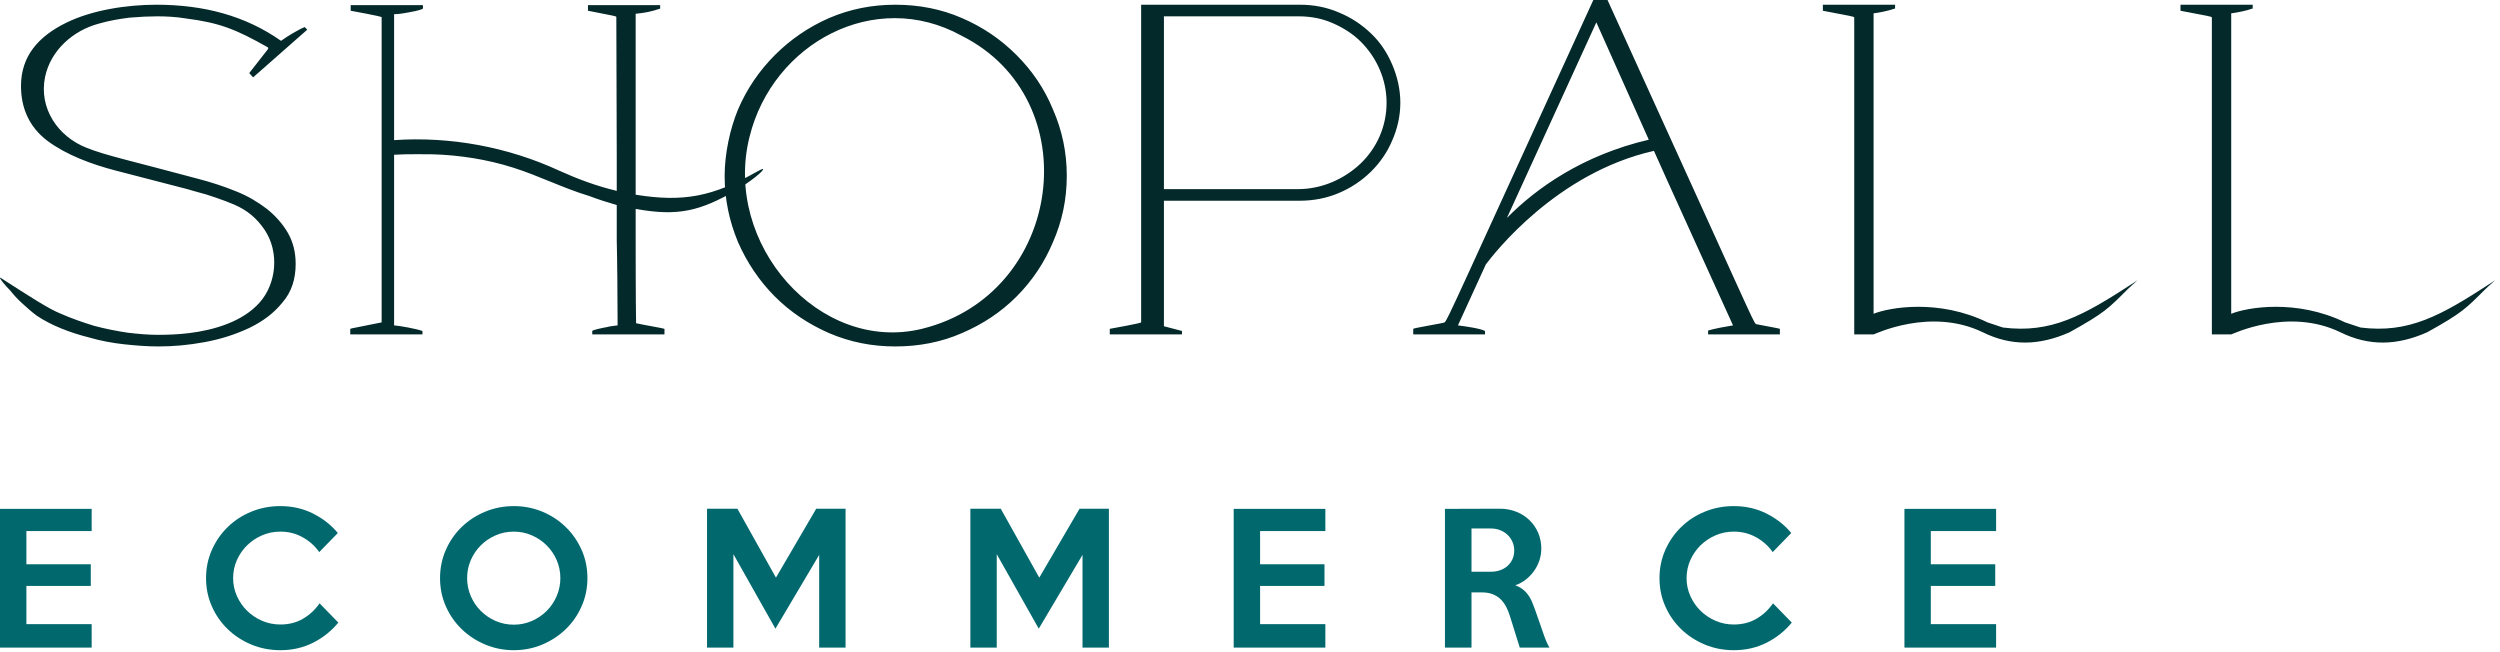 <svg width="410" height="107" viewBox="0 0 410 107" fill="none" xmlns="http://www.w3.org/2000/svg">
<path d="M43.766 34.259C45.176 35.387 46.374 36.727 47.22 38.207C48.066 39.687 48.489 41.379 48.489 43.282C48.489 45.82 47.784 47.935 46.304 49.627C44.894 51.389 43.061 52.728 40.876 53.786C38.62 54.843 36.223 55.619 33.545 56.112C30.866 56.606 28.399 56.817 26.002 56.817C24.169 56.817 22.336 56.676 20.363 56.465C18.459 56.253 16.485 55.901 14.582 55.337C11.48 54.561 8.379 53.363 5.982 51.742C5.136 51.107 4.361 50.402 3.585 49.697C2.88 49.063 2.246 48.358 1.682 47.653C0.977 46.948 -0.292 45.468 0.061 45.538C4.995 48.71 8.026 50.684 10 51.46C11.762 52.235 13.595 52.87 15.428 53.433C17.261 53.927 19.094 54.279 20.927 54.561C22.689 54.773 24.381 54.914 25.931 54.914C27.553 54.914 29.245 54.843 31.007 54.632C35.025 54.138 39.748 52.799 42.568 49.627C45.387 46.455 45.81 41.309 43.414 37.714C42.074 35.74 40.523 34.471 38.409 33.554C36.787 32.85 33.686 31.792 32.699 31.581C31.994 31.369 31.359 31.228 30.725 31.017L19.023 27.986C14.935 26.928 10.846 25.377 7.815 23.122C4.713 20.795 3.444 17.623 3.444 14.098C3.444 9.235 6.264 5.992 10.846 3.736C15.146 1.621 20.856 0.775 25.649 0.775C33.333 0.775 40.171 2.538 46.092 6.697C47.15 5.921 49.053 4.793 49.969 4.441L50.392 4.864L41.51 12.689L40.876 11.984L43.907 8.107C43.978 7.966 44.048 7.895 43.907 7.754C38.55 4.723 35.941 3.736 30.514 3.031C28.822 2.749 27.2 2.679 25.791 2.679C24.451 2.679 22.971 2.749 21.279 2.89C19.587 3.102 17.895 3.384 16.203 3.877C11.974 5.005 8.308 8.248 7.392 12.618C6.334 17.764 9.507 22.417 14.23 24.25C17.402 25.518 21.49 26.364 32.487 29.325C34.672 29.889 36.787 30.594 38.691 31.369C40.664 32.145 42.286 33.132 43.766 34.259ZM125.115 27.845C124.833 28.479 121.731 30.664 120.815 31.158C114.823 34.612 111.228 35.528 104.249 34.259V38.559C104.249 40.674 104.249 49.204 104.319 53.011C105.588 53.292 108.901 53.856 108.972 53.927V54.843H97.129V54.279C97.129 54.138 98.68 53.786 99.526 53.645C100.019 53.504 100.724 53.433 101.288 53.363C101.288 49.345 101.218 41.943 101.147 39.476V33.625C99.667 33.202 98.116 32.709 96.636 32.145C92.406 30.876 88.388 28.831 84.158 27.492C79.929 26.153 75.488 25.448 71.047 25.307C70.624 25.307 66.676 25.236 64.632 25.377V53.363C65.619 53.433 68.297 53.927 69.284 54.279V54.843H57.442V53.927C57.512 53.856 59.204 53.574 62.588 52.87V2.82C62.588 2.679 57.512 1.762 57.512 1.762V0.846H62.588H64.632H69.355C69.355 0.846 69.425 1.41 69.284 1.48C68.509 1.762 67.734 1.903 66.958 2.044C66.253 2.185 65.337 2.326 64.632 2.326V22.981C73.866 22.346 83.312 24.108 91.701 27.986C94.662 29.325 97.834 30.523 101.147 31.299V25.871L101.077 2.82C101.077 2.608 100.936 2.679 96.424 1.762V0.846H104.249H108.267V1.41C106.857 1.903 105.729 2.115 104.249 2.256V15.79V30.805V31.933C112.144 33.202 116.937 32.215 124.057 28.197C125.326 27.492 125.185 27.704 125.115 27.845ZM172.697 17.976C174.177 21.359 174.953 24.954 174.953 28.831C174.953 32.709 174.177 36.304 172.697 39.687C171.287 43.071 169.243 46.102 166.705 48.64C164.168 51.178 161.207 53.151 157.753 54.632C154.369 56.112 150.703 56.817 146.826 56.817C143.02 56.817 139.425 56.112 135.97 54.632C132.587 53.151 129.626 51.178 127.088 48.64C124.551 46.102 122.506 43.071 121.026 39.687C119.616 36.304 118.841 32.709 118.841 28.831C118.841 25.307 119.687 21.218 121.026 17.976C122.506 14.521 124.551 11.561 127.088 9.023C129.626 6.485 132.587 4.441 135.97 2.961C139.425 1.48 143.02 0.775 146.826 0.775C150.703 0.775 154.369 1.48 157.753 2.961C161.207 4.441 164.168 6.485 166.705 9.023C169.243 11.561 171.287 14.521 172.697 17.976ZM157.682 5.851C143.513 -1.974 126.736 7.049 122.929 22.417C118.488 40.04 134.42 58.016 151.197 53.927C174.459 48.217 178.548 16.284 157.682 5.851ZM228.316 10.574C229.162 12.548 229.655 14.662 229.655 16.848C229.655 19.033 229.162 21.148 228.316 23.051C226.695 26.928 223.452 30.03 219.575 31.651C217.601 32.497 215.416 32.92 213.16 32.92H190.884V53.504L193.845 54.279V54.843H182.002V53.927C182.002 53.927 187.148 53.011 187.148 52.87V0.775H213.23C215.486 0.775 217.601 1.198 219.575 2.044C221.619 2.89 223.311 4.018 224.862 5.498C226.342 6.908 227.47 8.6 228.316 10.574ZM223.099 26.858C225.849 24.25 227.399 20.654 227.399 16.848C227.399 13.112 225.849 9.517 223.17 6.838C221.901 5.569 220.35 4.582 218.588 3.807C216.826 3.031 214.993 2.679 212.948 2.679H190.884V31.017H212.878C216.826 31.017 220.491 29.325 223.099 26.858ZM287.953 53.151C288.94 53.363 291.83 53.856 291.9 53.927V54.843H280.128V54.209C280.974 53.927 283.3 53.504 284.217 53.363C284.217 53.363 271.457 25.307 271.246 24.743C255.244 28.338 245.023 41.591 243.683 43.353L239.101 53.363C240.229 53.504 242.767 53.856 243.542 54.279V54.843H231.77V53.927C231.84 53.786 236.704 53.011 236.916 52.87C237.48 52.306 238.255 50.332 261.306 0H263.633C287.741 52.94 287.318 52.306 287.953 53.151ZM247.137 35.74C251.931 30.876 259.544 25.448 270.4 22.91L261.8 3.666L247.137 35.74ZM350.55 45.961L349.775 46.666C349.986 46.455 348.999 47.371 348.929 47.442C345.757 50.614 345.122 51.319 339.412 54.491C334.478 56.676 329.896 56.817 325.173 54.491C316.573 50.332 307.409 54.843 307.268 54.843H304.095V2.89C304.095 2.679 303.602 2.679 298.949 1.762V0.775H310.792V1.41H310.722C309.805 1.762 307.973 2.115 307.268 2.185V2.326V51.46C309.876 50.402 317.982 48.992 325.948 52.87L328.486 53.715C336.381 54.702 341.598 51.812 349.916 46.384L350.55 45.961ZM409.2 45.961L408.425 46.666C408.636 46.455 407.649 47.371 407.579 47.442C404.406 50.614 403.772 51.319 398.062 54.491C393.128 56.676 388.546 56.817 383.823 54.491C375.223 50.332 366.058 54.843 365.918 54.843H362.745V2.89C362.745 2.679 362.252 2.679 357.599 1.762V0.775H369.442V1.41H369.372C368.455 1.762 366.622 2.115 365.918 2.185V2.326V51.46C368.526 50.402 376.632 48.992 384.598 52.87L387.136 53.715C395.031 54.702 400.247 51.812 408.566 46.384L409.2 45.961Z" fill="#04292A"/>
<path d="M15.034 106.205H0V83.456H15.034V87.1H4.328V92.538H14.891V96.097H4.328V102.361H15.034V106.205ZM55.487 102.105C54.348 103.491 52.967 104.592 51.344 105.408C49.722 106.224 47.932 106.632 45.977 106.632C44.288 106.632 42.703 106.324 41.222 105.707C39.742 105.09 38.451 104.25 37.35 103.187C36.249 102.124 35.381 100.876 34.745 99.443C34.109 98.01 33.791 96.468 33.791 94.816C33.791 93.165 34.109 91.622 34.745 90.189C35.381 88.756 36.249 87.503 37.35 86.431C38.451 85.359 39.742 84.519 41.222 83.911C42.703 83.304 44.288 83 45.977 83C47.932 83 49.722 83.408 51.344 84.224C52.967 85.04 54.32 86.103 55.402 87.413L52.355 90.545C51.653 89.539 50.747 88.728 49.636 88.111C48.526 87.494 47.306 87.186 45.977 87.186C44.914 87.186 43.913 87.389 42.974 87.798C42.034 88.206 41.213 88.756 40.511 89.449C39.808 90.142 39.253 90.949 38.845 91.869C38.437 92.79 38.233 93.772 38.233 94.816C38.233 95.841 38.437 96.814 38.845 97.734C39.253 98.655 39.808 99.462 40.511 100.155C41.213 100.848 42.034 101.398 42.974 101.806C43.913 102.214 44.914 102.418 45.977 102.418C47.382 102.418 48.625 102.1 49.707 101.464C50.789 100.829 51.691 99.989 52.412 98.945L55.487 102.105ZM96.34 94.816C96.34 96.448 96.022 97.986 95.386 99.429C94.75 100.871 93.882 102.124 92.781 103.187C91.68 104.25 90.398 105.09 88.937 105.707C87.475 106.324 85.919 106.632 84.267 106.632C82.616 106.632 81.055 106.324 79.584 105.707C78.112 105.09 76.826 104.25 75.725 103.187C74.625 102.124 73.756 100.876 73.12 99.443C72.484 98.01 72.166 96.468 72.166 94.816C72.166 93.165 72.484 91.618 73.12 90.175C73.756 88.733 74.625 87.48 75.725 86.417C76.826 85.354 78.112 84.519 79.584 83.911C81.055 83.304 82.616 83 84.267 83C85.919 83 87.475 83.304 88.937 83.911C90.398 84.519 91.68 85.359 92.781 86.431C93.882 87.503 94.75 88.756 95.386 90.189C96.022 91.622 96.34 93.165 96.34 94.816ZM91.898 94.816C91.898 93.772 91.699 92.79 91.3 91.869C90.901 90.949 90.356 90.142 89.663 89.449C88.97 88.756 88.159 88.206 87.228 87.798C86.298 87.389 85.311 87.186 84.267 87.186C83.204 87.186 82.208 87.389 81.278 87.798C80.348 88.206 79.536 88.756 78.843 89.449C78.15 90.142 77.605 90.949 77.206 91.869C76.808 92.79 76.608 93.772 76.608 94.816C76.608 95.841 76.808 96.819 77.206 97.749C77.605 98.679 78.15 99.49 78.843 100.183C79.536 100.876 80.348 101.426 81.278 101.835C82.208 102.243 83.204 102.447 84.267 102.447C85.311 102.447 86.298 102.243 87.228 101.835C88.159 101.426 88.97 100.876 89.663 100.183C90.356 99.49 90.901 98.679 91.3 97.749C91.699 96.819 91.898 95.841 91.898 94.816ZM138.673 106.205H134.345V91.001L127.17 103.102L120.279 90.887V106.205H115.952V83.427H120.934L127.255 94.731L133.861 83.427H138.673V106.205ZM181.86 106.205H177.532V91.001L170.357 103.102L163.466 90.887V106.205H159.139V83.427H164.121L170.442 94.731L177.048 83.427H181.86V106.205ZM217.359 106.205H202.326V83.456H217.359V87.1H206.654V92.538H217.217V96.097H206.654V102.361H217.359V106.205ZM254.112 106.205H249.243L247.62 101.023C247.449 100.454 247.235 99.932 246.979 99.457C246.723 98.983 246.415 98.575 246.054 98.233C245.693 97.891 245.261 97.625 244.758 97.436C244.255 97.246 243.662 97.151 242.979 97.151H241.327V106.205H236.971V83.456L245.968 83.427C246.937 83.427 247.838 83.593 248.673 83.925C249.509 84.257 250.23 84.718 250.837 85.306C251.445 85.895 251.919 86.588 252.261 87.385C252.603 88.182 252.773 89.046 252.773 89.976C252.773 90.64 252.669 91.285 252.46 91.912C252.251 92.538 251.957 93.117 251.578 93.649C251.198 94.18 250.747 94.65 250.225 95.058C249.703 95.466 249.129 95.775 248.502 95.984C249.224 96.249 249.812 96.634 250.268 97.137C250.723 97.64 251.084 98.242 251.35 98.945C251.483 99.267 251.606 99.59 251.72 99.913C251.834 100.235 251.952 100.572 252.076 100.923C252.199 101.275 252.332 101.654 252.474 102.062C252.617 102.47 252.773 102.921 252.944 103.415C253.153 104.041 253.348 104.577 253.528 105.023C253.708 105.47 253.903 105.863 254.112 106.205ZM248.332 90.289C248.332 89.757 248.232 89.273 248.033 88.837C247.833 88.4 247.563 88.021 247.221 87.698C246.88 87.375 246.476 87.124 246.011 86.943C245.546 86.763 245.048 86.673 244.516 86.673H241.327V93.763H244.516C245.048 93.763 245.546 93.682 246.011 93.521C246.476 93.359 246.88 93.127 247.221 92.823C247.563 92.519 247.833 92.154 248.033 91.727C248.232 91.3 248.332 90.82 248.332 90.289ZM293.854 102.105C292.715 103.491 291.334 104.592 289.711 105.408C288.088 106.224 286.299 106.632 284.344 106.632C282.654 106.632 281.069 106.324 279.589 105.707C278.108 105.09 276.817 104.25 275.717 103.187C274.616 102.124 273.747 100.876 273.111 99.443C272.475 98.01 272.157 96.468 272.157 94.816C272.157 93.165 272.475 91.622 273.111 90.189C273.747 88.756 274.616 87.503 275.717 86.431C276.817 85.359 278.108 84.519 279.589 83.911C281.069 83.304 282.654 83 284.344 83C286.299 83 288.088 83.408 289.711 84.224C291.334 85.04 292.686 86.103 293.768 87.413L290.722 90.545C290.019 89.539 289.113 88.728 288.002 88.111C286.892 87.494 285.672 87.186 284.344 87.186C283.281 87.186 282.279 87.389 281.34 87.798C280.4 88.206 279.579 88.756 278.877 89.449C278.175 90.142 277.619 90.949 277.211 91.869C276.803 92.79 276.599 93.772 276.599 94.816C276.599 95.841 276.803 96.814 277.211 97.734C277.619 98.655 278.175 99.462 278.877 100.155C279.579 100.848 280.4 101.398 281.34 101.806C282.279 102.214 283.281 102.418 284.344 102.418C285.748 102.418 286.992 102.1 288.074 101.464C289.156 100.829 290.057 99.989 290.778 98.945L293.854 102.105ZM327.36 106.205H312.327V83.456H327.36V87.1H316.654V92.538H327.218V96.097H316.654V102.361H327.36V106.205Z" fill="#01696E"/>
</svg>

